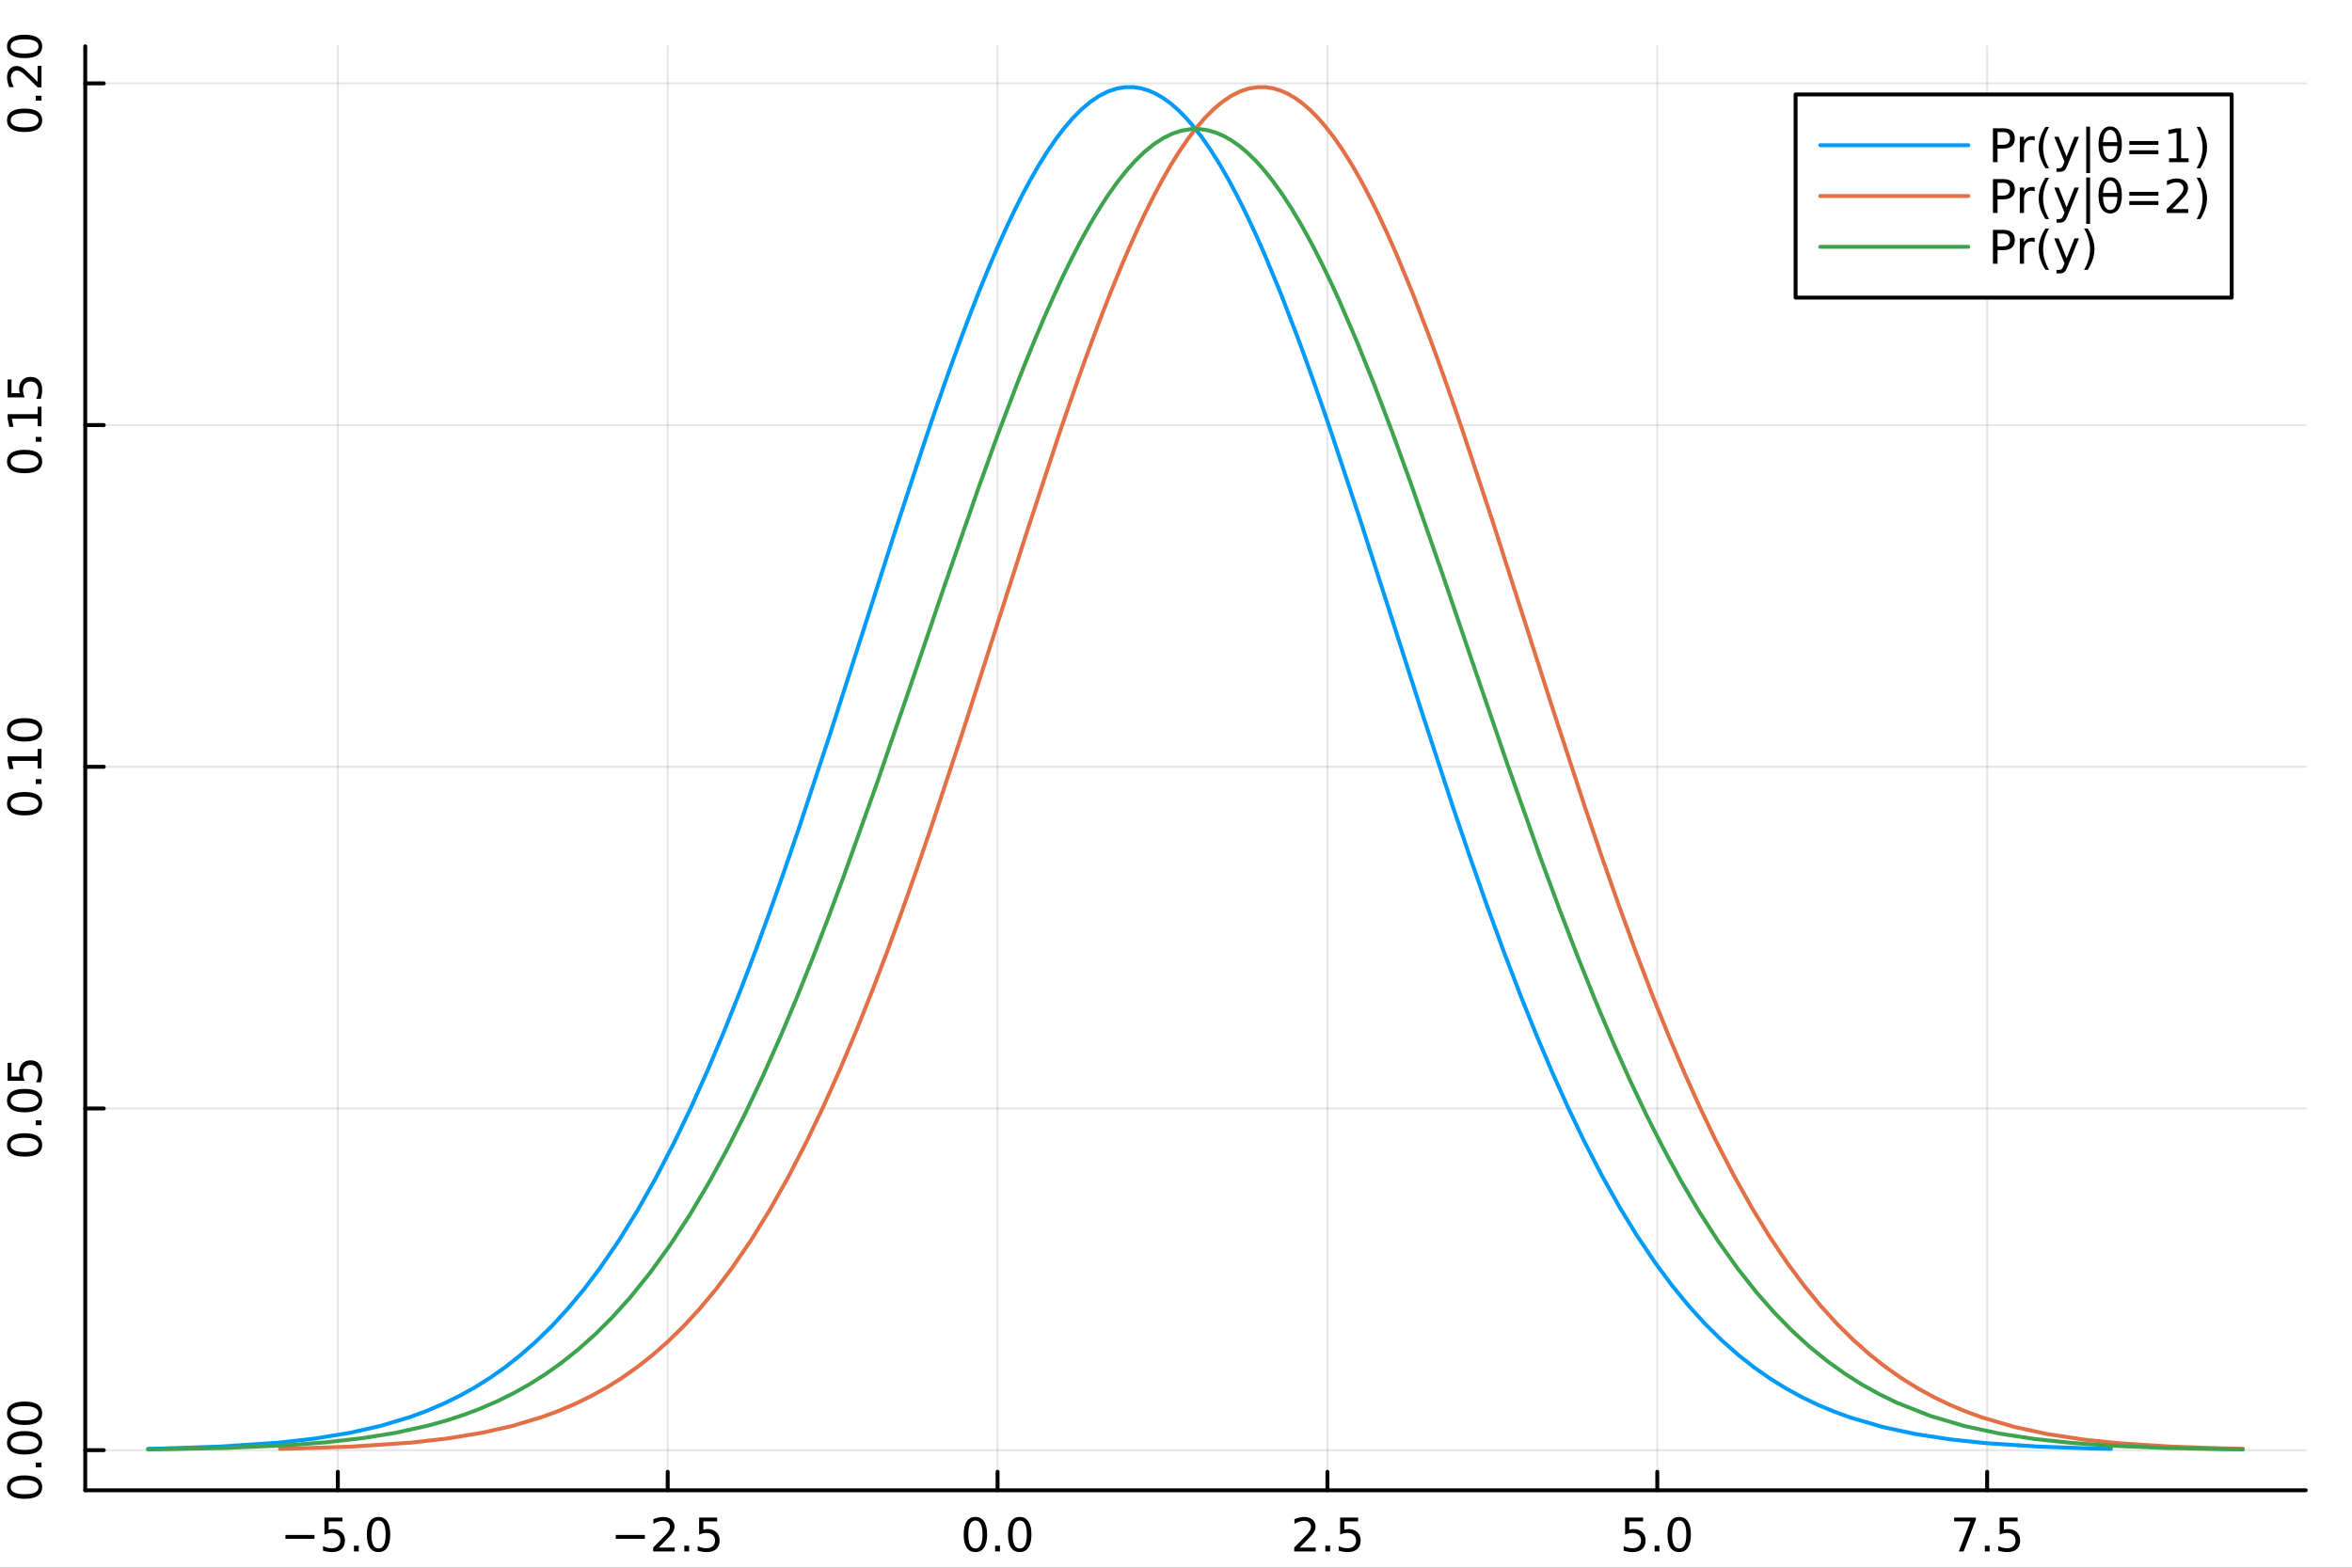 <?xml version="1.0" encoding="utf-8"?>
<svg xmlns="http://www.w3.org/2000/svg" xmlns:xlink="http://www.w3.org/1999/xlink" width="600" height="400" viewBox="0 0 2400 1600">
<rect x="0" y="0" width="2400" height="1600" fill="#333333" stroke="none"/>
<defs>
  <clipPath id="clip940">
    <rect x="0" y="0" width="2400" height="1600"/>
  </clipPath>
</defs>
<path clip-path="url(#clip940)" d="M0 1600 L2400 1600 L2400 0 L0 0  Z" fill="#ffffff" fill-rule="evenodd" fill-opacity="1"/>
<defs>
  <clipPath id="clip941">
    <rect x="480" y="0" width="1681" height="1600"/>
  </clipPath>
</defs>
<path clip-path="url(#clip940)" d="M86.992 1521.01 L2352.76 1521.01 L2352.76 47.244 L86.992 47.244  Z" fill="#ffffff" fill-rule="evenodd" fill-opacity="1"/>
<defs>
  <clipPath id="clip942">
    <rect x="86" y="47" width="2267" height="1475"/>
  </clipPath>
</defs>
<polyline clip-path="url(#clip942)" style="stroke:#000000; stroke-linecap:round; stroke-linejoin:round; stroke-width:2; stroke-opacity:0.1; fill:none" points="344.731,1521.01 344.731,47.244 "/>
<polyline clip-path="url(#clip942)" style="stroke:#000000; stroke-linecap:round; stroke-linejoin:round; stroke-width:2; stroke-opacity:0.1; fill:none" points="681.324,1521.01 681.324,47.244 "/>
<polyline clip-path="url(#clip942)" style="stroke:#000000; stroke-linecap:round; stroke-linejoin:round; stroke-width:2; stroke-opacity:0.1; fill:none" points="1017.92,1521.01 1017.92,47.244 "/>
<polyline clip-path="url(#clip942)" style="stroke:#000000; stroke-linecap:round; stroke-linejoin:round; stroke-width:2; stroke-opacity:0.1; fill:none" points="1354.51,1521.01 1354.51,47.244 "/>
<polyline clip-path="url(#clip942)" style="stroke:#000000; stroke-linecap:round; stroke-linejoin:round; stroke-width:2; stroke-opacity:0.1; fill:none" points="1691.11,1521.01 1691.11,47.244 "/>
<polyline clip-path="url(#clip942)" style="stroke:#000000; stroke-linecap:round; stroke-linejoin:round; stroke-width:2; stroke-opacity:0.1; fill:none" points="2027.7,1521.01 2027.7,47.244 "/>
<polyline clip-path="url(#clip940)" style="stroke:#000000; stroke-linecap:round; stroke-linejoin:round; stroke-width:4; stroke-opacity:1; fill:none" points="86.992,1521.01 2352.76,1521.01 "/>
<polyline clip-path="url(#clip940)" style="stroke:#000000; stroke-linecap:round; stroke-linejoin:round; stroke-width:4; stroke-opacity:1; fill:none" points="344.731,1521.01 344.731,1502.11 "/>
<polyline clip-path="url(#clip940)" style="stroke:#000000; stroke-linecap:round; stroke-linejoin:round; stroke-width:4; stroke-opacity:1; fill:none" points="681.324,1521.01 681.324,1502.11 "/>
<polyline clip-path="url(#clip940)" style="stroke:#000000; stroke-linecap:round; stroke-linejoin:round; stroke-width:4; stroke-opacity:1; fill:none" points="1017.92,1521.01 1017.92,1502.11 "/>
<polyline clip-path="url(#clip940)" style="stroke:#000000; stroke-linecap:round; stroke-linejoin:round; stroke-width:4; stroke-opacity:1; fill:none" points="1354.51,1521.01 1354.51,1502.11 "/>
<polyline clip-path="url(#clip940)" style="stroke:#000000; stroke-linecap:round; stroke-linejoin:round; stroke-width:4; stroke-opacity:1; fill:none" points="1691.11,1521.01 1691.11,1502.11 "/>
<polyline clip-path="url(#clip940)" style="stroke:#000000; stroke-linecap:round; stroke-linejoin:round; stroke-width:4; stroke-opacity:1; fill:none" points="2027.7,1521.01 2027.7,1502.11 "/>
<path clip-path="url(#clip940)" d="M291.259 1566.58 L320.934 1566.58 L320.934 1570.51 L291.259 1570.51 L291.259 1566.58 Z" fill="#000000" fill-rule="nonzero" fill-opacity="1" /><path clip-path="url(#clip940)" d="M331.073 1548.85 L349.43 1548.85 L349.43 1552.78 L335.356 1552.78 L335.356 1561.26 Q336.374 1560.91 337.393 1560.75 Q338.411 1560.56 339.43 1560.56 Q345.217 1560.56 348.596 1563.73 Q351.976 1566.9 351.976 1572.32 Q351.976 1577.9 348.504 1581 Q345.032 1584.08 338.712 1584.08 Q336.536 1584.08 334.268 1583.71 Q332.022 1583.34 329.615 1582.6 L329.615 1577.9 Q331.698 1579.03 333.92 1579.59 Q336.143 1580.14 338.62 1580.14 Q342.624 1580.14 344.962 1578.04 Q347.3 1575.93 347.3 1572.32 Q347.3 1568.71 344.962 1566.6 Q342.624 1564.5 338.62 1564.5 Q336.745 1564.5 334.87 1564.91 Q333.018 1565.33 331.073 1566.21 L331.073 1548.85 Z" fill="#000000" fill-rule="nonzero" fill-opacity="1" /><path clip-path="url(#clip940)" d="M361.189 1577.53 L366.073 1577.53 L366.073 1583.41 L361.189 1583.41 L361.189 1577.53 Z" fill="#000000" fill-rule="nonzero" fill-opacity="1" /><path clip-path="url(#clip940)" d="M386.258 1551.93 Q382.647 1551.93 380.818 1555.49 Q379.013 1559.03 379.013 1566.16 Q379.013 1573.27 380.818 1576.83 Q382.647 1580.38 386.258 1580.38 Q389.892 1580.38 391.698 1576.83 Q393.527 1573.27 393.527 1566.16 Q393.527 1559.03 391.698 1555.49 Q389.892 1551.93 386.258 1551.93 M386.258 1548.22 Q392.068 1548.22 395.124 1552.83 Q398.203 1557.41 398.203 1566.16 Q398.203 1574.89 395.124 1579.5 Q392.068 1584.08 386.258 1584.08 Q380.448 1584.08 377.369 1579.5 Q374.314 1574.89 374.314 1566.16 Q374.314 1557.41 377.369 1552.83 Q380.448 1548.22 386.258 1548.22 Z" fill="#000000" fill-rule="nonzero" fill-opacity="1" /><path clip-path="url(#clip940)" d="M628.35 1566.58 L658.026 1566.58 L658.026 1570.51 L628.35 1570.51 L628.35 1566.58 Z" fill="#000000" fill-rule="nonzero" fill-opacity="1" /><path clip-path="url(#clip940)" d="M672.146 1579.47 L688.465 1579.47 L688.465 1583.41 L666.521 1583.41 L666.521 1579.47 Q669.183 1576.72 673.766 1572.09 Q678.373 1567.44 679.553 1566.09 Q681.799 1563.57 682.678 1561.83 Q683.581 1560.07 683.581 1558.38 Q683.581 1555.63 681.637 1553.89 Q679.715 1552.16 676.614 1552.16 Q674.415 1552.16 671.961 1552.92 Q669.53 1553.69 666.753 1555.24 L666.753 1550.51 Q669.577 1549.38 672.03 1548.8 Q674.484 1548.22 676.521 1548.22 Q681.891 1548.22 685.086 1550.91 Q688.28 1553.59 688.28 1558.08 Q688.28 1560.21 687.47 1562.13 Q686.683 1564.03 684.577 1566.63 Q683.998 1567.3 680.896 1570.51 Q677.794 1573.71 672.146 1579.47 Z" fill="#000000" fill-rule="nonzero" fill-opacity="1" /><path clip-path="url(#clip940)" d="M698.28 1577.53 L703.164 1577.53 L703.164 1583.41 L698.28 1583.41 L698.28 1577.53 Z" fill="#000000" fill-rule="nonzero" fill-opacity="1" /><path clip-path="url(#clip940)" d="M713.396 1548.85 L731.752 1548.85 L731.752 1552.78 L717.678 1552.78 L717.678 1561.26 Q718.697 1560.91 719.715 1560.75 Q720.734 1560.56 721.752 1560.56 Q727.539 1560.56 730.919 1563.73 Q734.298 1566.9 734.298 1572.32 Q734.298 1577.9 730.826 1581 Q727.354 1584.08 721.035 1584.08 Q718.859 1584.08 716.59 1583.71 Q714.345 1583.34 711.937 1582.6 L711.937 1577.9 Q714.021 1579.03 716.243 1579.59 Q718.465 1580.14 720.942 1580.14 Q724.947 1580.14 727.285 1578.04 Q729.623 1575.93 729.623 1572.32 Q729.623 1568.71 727.285 1566.6 Q724.947 1564.5 720.942 1564.5 Q719.067 1564.5 717.192 1564.91 Q715.34 1565.33 713.396 1566.21 L713.396 1548.85 Z" fill="#000000" fill-rule="nonzero" fill-opacity="1" /><path clip-path="url(#clip940)" d="M995.302 1551.93 Q991.691 1551.93 989.862 1555.49 Q988.057 1559.03 988.057 1566.16 Q988.057 1573.27 989.862 1576.83 Q991.691 1580.38 995.302 1580.38 Q998.936 1580.38 1000.74 1576.83 Q1002.57 1573.27 1002.57 1566.16 Q1002.57 1559.03 1000.74 1555.49 Q998.936 1551.93 995.302 1551.93 M995.302 1548.22 Q1001.11 1548.22 1004.17 1552.83 Q1007.25 1557.41 1007.25 1566.16 Q1007.25 1574.89 1004.17 1579.5 Q1001.11 1584.08 995.302 1584.08 Q989.492 1584.08 986.413 1579.5 Q983.358 1574.89 983.358 1566.16 Q983.358 1557.41 986.413 1552.83 Q989.492 1548.22 995.302 1548.22 Z" fill="#000000" fill-rule="nonzero" fill-opacity="1" /><path clip-path="url(#clip940)" d="M1015.46 1577.53 L1020.35 1577.53 L1020.35 1583.41 L1015.46 1583.41 L1015.46 1577.53 Z" fill="#000000" fill-rule="nonzero" fill-opacity="1" /><path clip-path="url(#clip940)" d="M1040.53 1551.93 Q1036.92 1551.93 1035.09 1555.49 Q1033.29 1559.03 1033.29 1566.16 Q1033.29 1573.27 1035.09 1576.83 Q1036.92 1580.38 1040.53 1580.38 Q1044.17 1580.38 1045.97 1576.83 Q1047.8 1573.27 1047.8 1566.16 Q1047.8 1559.03 1045.97 1555.49 Q1044.17 1551.93 1040.53 1551.93 M1040.53 1548.22 Q1046.34 1548.22 1049.4 1552.83 Q1052.48 1557.41 1052.48 1566.16 Q1052.48 1574.89 1049.4 1579.5 Q1046.34 1584.08 1040.53 1584.08 Q1034.72 1584.08 1031.64 1579.5 Q1028.59 1574.89 1028.59 1566.16 Q1028.59 1557.41 1031.64 1552.83 Q1034.72 1548.22 1040.53 1548.22 Z" fill="#000000" fill-rule="nonzero" fill-opacity="1" /><path clip-path="url(#clip940)" d="M1326.25 1579.47 L1342.57 1579.47 L1342.57 1583.41 L1320.62 1583.41 L1320.62 1579.47 Q1323.28 1576.72 1327.87 1572.09 Q1332.47 1567.44 1333.66 1566.09 Q1335.9 1563.57 1336.78 1561.83 Q1337.68 1560.07 1337.68 1558.38 Q1337.68 1555.63 1335.74 1553.89 Q1333.82 1552.16 1330.72 1552.16 Q1328.52 1552.16 1326.06 1552.92 Q1323.63 1553.69 1320.85 1555.24 L1320.85 1550.51 Q1323.68 1549.38 1326.13 1548.8 Q1328.59 1548.22 1330.62 1548.22 Q1335.99 1548.22 1339.19 1550.91 Q1342.38 1553.59 1342.38 1558.08 Q1342.38 1560.21 1341.57 1562.13 Q1340.78 1564.03 1338.68 1566.63 Q1338.1 1567.3 1335 1570.51 Q1331.9 1573.71 1326.25 1579.47 Z" fill="#000000" fill-rule="nonzero" fill-opacity="1" /><path clip-path="url(#clip940)" d="M1352.38 1577.53 L1357.27 1577.53 L1357.27 1583.41 L1352.38 1583.41 L1352.38 1577.53 Z" fill="#000000" fill-rule="nonzero" fill-opacity="1" /><path clip-path="url(#clip940)" d="M1367.5 1548.85 L1385.85 1548.85 L1385.85 1552.78 L1371.78 1552.78 L1371.78 1561.26 Q1372.8 1560.91 1373.82 1560.75 Q1374.84 1560.56 1375.85 1560.56 Q1381.64 1560.56 1385.02 1563.73 Q1388.4 1566.9 1388.4 1572.32 Q1388.4 1577.9 1384.93 1581 Q1381.46 1584.08 1375.14 1584.08 Q1372.96 1584.08 1370.69 1583.71 Q1368.45 1583.34 1366.04 1582.6 L1366.04 1577.9 Q1368.12 1579.03 1370.34 1579.59 Q1372.57 1580.14 1375.04 1580.14 Q1379.05 1580.14 1381.39 1578.04 Q1383.72 1575.93 1383.72 1572.32 Q1383.72 1568.71 1381.39 1566.6 Q1379.05 1564.5 1375.04 1564.5 Q1373.17 1564.5 1371.29 1564.91 Q1369.44 1565.33 1367.5 1566.21 L1367.5 1548.85 Z" fill="#000000" fill-rule="nonzero" fill-opacity="1" /><path clip-path="url(#clip940)" d="M1658.27 1548.85 L1676.63 1548.85 L1676.63 1552.78 L1662.55 1552.78 L1662.55 1561.26 Q1663.57 1560.91 1664.59 1560.75 Q1665.61 1560.56 1666.63 1560.56 Q1672.41 1560.56 1675.79 1563.73 Q1679.17 1566.9 1679.17 1572.32 Q1679.17 1577.9 1675.7 1581 Q1672.23 1584.08 1665.91 1584.08 Q1663.73 1584.08 1661.46 1583.71 Q1659.22 1583.34 1656.81 1582.6 L1656.81 1577.9 Q1658.89 1579.03 1661.12 1579.59 Q1663.34 1580.14 1665.82 1580.14 Q1669.82 1580.14 1672.16 1578.04 Q1674.5 1575.93 1674.5 1572.32 Q1674.5 1568.71 1672.16 1566.6 Q1669.82 1564.5 1665.82 1564.5 Q1663.94 1564.5 1662.07 1564.91 Q1660.21 1565.33 1658.27 1566.21 L1658.27 1548.85 Z" fill="#000000" fill-rule="nonzero" fill-opacity="1" /><path clip-path="url(#clip940)" d="M1688.39 1577.53 L1693.27 1577.53 L1693.27 1583.41 L1688.39 1583.41 L1688.39 1577.53 Z" fill="#000000" fill-rule="nonzero" fill-opacity="1" /><path clip-path="url(#clip940)" d="M1713.45 1551.93 Q1709.84 1551.93 1708.01 1555.49 Q1706.21 1559.03 1706.21 1566.16 Q1706.21 1573.27 1708.01 1576.83 Q1709.84 1580.38 1713.45 1580.38 Q1717.09 1580.38 1718.89 1576.83 Q1720.72 1573.27 1720.72 1566.16 Q1720.72 1559.03 1718.89 1555.49 Q1717.09 1551.93 1713.45 1551.93 M1713.45 1548.22 Q1719.26 1548.22 1722.32 1552.83 Q1725.4 1557.41 1725.4 1566.16 Q1725.4 1574.89 1722.32 1579.5 Q1719.26 1584.08 1713.45 1584.08 Q1707.64 1584.08 1704.57 1579.5 Q1701.51 1574.89 1701.51 1566.16 Q1701.51 1557.41 1704.57 1552.83 Q1707.64 1548.22 1713.45 1548.22 Z" fill="#000000" fill-rule="nonzero" fill-opacity="1" /><path clip-path="url(#clip940)" d="M1994.02 1548.85 L2016.24 1548.85 L2016.24 1550.84 L2003.69 1583.41 L1998.81 1583.41 L2010.62 1552.78 L1994.02 1552.78 L1994.02 1548.85 Z" fill="#000000" fill-rule="nonzero" fill-opacity="1" /><path clip-path="url(#clip940)" d="M2025.36 1577.53 L2030.24 1577.53 L2030.24 1583.41 L2025.36 1583.41 L2025.36 1577.53 Z" fill="#000000" fill-rule="nonzero" fill-opacity="1" /><path clip-path="url(#clip940)" d="M2040.48 1548.85 L2058.83 1548.85 L2058.83 1552.78 L2044.76 1552.78 L2044.76 1561.26 Q2045.78 1560.91 2046.8 1560.75 Q2047.81 1560.56 2048.83 1560.56 Q2054.62 1560.56 2058 1563.73 Q2061.38 1566.9 2061.38 1572.32 Q2061.38 1577.9 2057.91 1581 Q2054.43 1584.08 2048.12 1584.08 Q2045.94 1584.08 2043.67 1583.71 Q2041.43 1583.34 2039.02 1582.6 L2039.02 1577.9 Q2041.1 1579.03 2043.32 1579.59 Q2045.55 1580.14 2048.02 1580.14 Q2052.03 1580.14 2054.37 1578.04 Q2056.7 1575.93 2056.7 1572.32 Q2056.7 1568.71 2054.37 1566.6 Q2052.03 1564.5 2048.02 1564.5 Q2046.15 1564.5 2044.27 1564.91 Q2042.42 1565.33 2040.48 1566.21 L2040.48 1548.85 Z" fill="#000000" fill-rule="nonzero" fill-opacity="1" /><polyline clip-path="url(#clip942)" style="stroke:#000000; stroke-linecap:round; stroke-linejoin:round; stroke-width:2; stroke-opacity:0.1; fill:none" points="86.992,1480.08 2352.76,1480.08 "/>
<polyline clip-path="url(#clip942)" style="stroke:#000000; stroke-linecap:round; stroke-linejoin:round; stroke-width:2; stroke-opacity:0.1; fill:none" points="86.992,1131.33 2352.76,1131.33 "/>
<polyline clip-path="url(#clip942)" style="stroke:#000000; stroke-linecap:round; stroke-linejoin:round; stroke-width:2; stroke-opacity:0.1; fill:none" points="86.992,782.583 2352.76,782.583 "/>
<polyline clip-path="url(#clip942)" style="stroke:#000000; stroke-linecap:round; stroke-linejoin:round; stroke-width:2; stroke-opacity:0.1; fill:none" points="86.992,433.834 2352.76,433.834 "/>
<polyline clip-path="url(#clip942)" style="stroke:#000000; stroke-linecap:round; stroke-linejoin:round; stroke-width:2; stroke-opacity:0.1; fill:none" points="86.992,85.084 2352.76,85.084 "/>
<polyline clip-path="url(#clip940)" style="stroke:#000000; stroke-linecap:round; stroke-linejoin:round; stroke-width:4; stroke-opacity:1; fill:none" points="86.992,1521.01 86.992,47.244 "/>
<polyline clip-path="url(#clip940)" style="stroke:#000000; stroke-linecap:round; stroke-linejoin:round; stroke-width:4; stroke-opacity:1; fill:none" points="86.992,1480.08 105.89,1480.08 "/>
<polyline clip-path="url(#clip940)" style="stroke:#000000; stroke-linecap:round; stroke-linejoin:round; stroke-width:4; stroke-opacity:1; fill:none" points="86.992,1131.33 105.89,1131.33 "/>
<polyline clip-path="url(#clip940)" style="stroke:#000000; stroke-linecap:round; stroke-linejoin:round; stroke-width:4; stroke-opacity:1; fill:none" points="86.992,782.583 105.89,782.583 "/>
<polyline clip-path="url(#clip940)" style="stroke:#000000; stroke-linecap:round; stroke-linejoin:round; stroke-width:4; stroke-opacity:1; fill:none" points="86.992,433.834 105.89,433.834 "/>
<polyline clip-path="url(#clip940)" style="stroke:#000000; stroke-linecap:round; stroke-linejoin:round; stroke-width:4; stroke-opacity:1; fill:none" points="86.992,85.084 105.89,85.084 "/>
<path clip-path="url(#clip940)" d="M10.871 1517.78 Q10.871 1521.39 14.436 1523.22 Q17.977 1525.02 25.107 1525.02 Q32.213 1525.02 35.778 1523.22 Q39.32 1521.39 39.32 1517.78 Q39.32 1514.15 35.778 1512.34 Q32.213 1510.51 25.107 1510.51 Q17.977 1510.51 14.436 1512.34 Q10.871 1514.15 10.871 1517.78 M7.167 1517.78 Q7.167 1511.97 11.774 1508.91 Q16.357 1505.83 25.107 1505.83 Q33.834 1505.83 38.44 1508.91 Q43.023 1511.97 43.023 1517.78 Q43.023 1523.59 38.44 1526.67 Q33.834 1529.72 25.107 1529.72 Q16.357 1529.72 11.774 1526.67 Q7.167 1523.59 7.167 1517.78 Z" fill="#000000" fill-rule="nonzero" fill-opacity="1" /><path clip-path="url(#clip940)" d="M36.472 1497.62 L36.472 1492.73 L42.352 1492.73 L42.352 1497.62 L36.472 1497.62 Z" fill="#000000" fill-rule="nonzero" fill-opacity="1" /><path clip-path="url(#clip940)" d="M10.871 1472.55 Q10.871 1476.16 14.436 1477.99 Q17.977 1479.79 25.107 1479.79 Q32.213 1479.79 35.778 1477.99 Q39.32 1476.16 39.32 1472.55 Q39.32 1468.91 35.778 1467.11 Q32.213 1465.28 25.107 1465.28 Q17.977 1465.28 14.436 1467.11 Q10.871 1468.91 10.871 1472.55 M7.167 1472.55 Q7.167 1466.74 11.774 1463.68 Q16.357 1460.6 25.107 1460.6 Q33.834 1460.6 38.44 1463.68 Q43.023 1466.74 43.023 1472.55 Q43.023 1478.36 38.44 1481.44 Q33.834 1484.49 25.107 1484.49 Q16.357 1484.49 11.774 1481.44 Q7.167 1478.36 7.167 1472.55 Z" fill="#000000" fill-rule="nonzero" fill-opacity="1" /><path clip-path="url(#clip940)" d="M10.871 1442.39 Q10.871 1446 14.436 1447.83 Q17.977 1449.63 25.107 1449.63 Q32.213 1449.63 35.778 1447.83 Q39.32 1446 39.32 1442.39 Q39.32 1438.75 35.778 1436.95 Q32.213 1435.12 25.107 1435.12 Q17.977 1435.12 14.436 1436.95 Q10.871 1438.75 10.871 1442.39 M7.167 1442.39 Q7.167 1436.58 11.774 1433.52 Q16.357 1430.44 25.107 1430.44 Q33.834 1430.44 38.44 1433.52 Q43.023 1436.58 43.023 1442.39 Q43.023 1448.2 38.44 1451.27 Q33.834 1454.33 25.107 1454.33 Q16.357 1454.33 11.774 1451.27 Q7.167 1448.2 7.167 1442.39 Z" fill="#000000" fill-rule="nonzero" fill-opacity="1" /><path clip-path="url(#clip940)" d="M10.871 1168.53 Q10.871 1172.14 14.436 1173.97 Q17.977 1175.78 25.107 1175.78 Q32.213 1175.78 35.778 1173.97 Q39.32 1172.14 39.32 1168.53 Q39.32 1164.9 35.778 1163.09 Q32.213 1161.26 25.107 1161.26 Q17.977 1161.26 14.436 1163.09 Q10.871 1164.9 10.871 1168.53 M7.167 1168.53 Q7.167 1162.72 11.774 1159.67 Q16.357 1156.59 25.107 1156.59 Q33.834 1156.59 38.44 1159.67 Q43.023 1162.72 43.023 1168.53 Q43.023 1174.34 38.44 1177.42 Q33.834 1180.48 25.107 1180.48 Q16.357 1180.48 11.774 1177.42 Q7.167 1174.34 7.167 1168.53 Z" fill="#000000" fill-rule="nonzero" fill-opacity="1" /><path clip-path="url(#clip940)" d="M36.472 1148.37 L36.472 1143.49 L42.352 1143.49 L42.352 1148.37 L36.472 1148.37 Z" fill="#000000" fill-rule="nonzero" fill-opacity="1" /><path clip-path="url(#clip940)" d="M10.871 1123.3 Q10.871 1126.91 14.436 1128.74 Q17.977 1130.55 25.107 1130.55 Q32.213 1130.55 35.778 1128.74 Q39.32 1126.91 39.32 1123.3 Q39.32 1119.67 35.778 1117.86 Q32.213 1116.03 25.107 1116.03 Q17.977 1116.03 14.436 1117.86 Q10.871 1119.67 10.871 1123.3 M7.167 1123.3 Q7.167 1117.49 11.774 1114.43 Q16.357 1111.36 25.107 1111.36 Q33.834 1111.36 38.44 1114.43 Q43.023 1117.49 43.023 1123.3 Q43.023 1129.11 38.44 1132.19 Q33.834 1135.25 25.107 1135.25 Q16.357 1135.25 11.774 1132.19 Q7.167 1129.11 7.167 1123.3 Z" fill="#000000" fill-rule="nonzero" fill-opacity="1" /><path clip-path="url(#clip940)" d="M7.792 1103.09 L7.792 1084.74 L11.727 1084.74 L11.727 1098.81 L20.2 1098.81 Q19.852 1097.79 19.69 1096.77 Q19.505 1095.75 19.505 1094.74 Q19.505 1088.95 22.676 1085.57 Q25.848 1082.19 31.264 1082.19 Q36.843 1082.19 39.945 1085.66 Q43.023 1089.13 43.023 1095.45 Q43.023 1097.63 42.653 1099.9 Q42.283 1102.14 41.542 1104.55 L36.843 1104.55 Q37.977 1102.47 38.533 1100.25 Q39.088 1098.02 39.088 1095.55 Q39.088 1091.54 36.982 1089.2 Q34.875 1086.87 31.264 1086.87 Q27.653 1086.87 25.547 1089.2 Q23.44 1091.54 23.44 1095.55 Q23.44 1097.42 23.857 1099.3 Q24.273 1101.15 25.153 1103.09 L7.792 1103.09 Z" fill="#000000" fill-rule="nonzero" fill-opacity="1" /><path clip-path="url(#clip940)" d="M10.871 820.28 Q10.871 823.891 14.436 825.72 Q17.977 827.525 25.107 827.525 Q32.213 827.525 35.778 825.72 Q39.32 823.891 39.32 820.28 Q39.32 816.646 35.778 814.84 Q32.213 813.011 25.107 813.011 Q17.977 813.011 14.436 814.84 Q10.871 816.646 10.871 820.28 M7.167 820.28 Q7.167 814.47 11.774 811.414 Q16.357 808.335 25.107 808.335 Q33.834 808.335 38.44 811.414 Q43.023 814.47 43.023 820.28 Q43.023 826.09 38.44 829.169 Q33.834 832.224 25.107 832.224 Q16.357 832.224 11.774 829.169 Q7.167 826.09 7.167 820.28 Z" fill="#000000" fill-rule="nonzero" fill-opacity="1" /><path clip-path="url(#clip940)" d="M36.472 800.118 L36.472 795.234 L42.352 795.234 L42.352 800.118 L36.472 800.118 Z" fill="#000000" fill-rule="nonzero" fill-opacity="1" /><path clip-path="url(#clip940)" d="M38.417 784.238 L38.417 776.6 L12.051 776.6 L13.718 784.91 L9.459 784.91 L7.792 776.646 L7.792 771.97 L38.417 771.97 L38.417 764.331 L42.352 764.331 L42.352 784.238 L38.417 784.238 Z" fill="#000000" fill-rule="nonzero" fill-opacity="1" /><path clip-path="url(#clip940)" d="M10.871 744.887 Q10.871 748.498 14.436 750.327 Q17.977 752.132 25.107 752.132 Q32.213 752.132 35.778 750.327 Q39.32 748.498 39.32 744.887 Q39.32 741.252 35.778 739.447 Q32.213 737.618 25.107 737.618 Q17.977 737.618 14.436 739.447 Q10.871 741.252 10.871 744.887 M7.167 744.887 Q7.167 739.077 11.774 736.021 Q16.357 732.942 25.107 732.942 Q33.834 732.942 38.44 736.021 Q43.023 739.077 43.023 744.887 Q43.023 750.697 38.44 753.776 Q33.834 756.831 25.107 756.831 Q16.357 756.831 11.774 753.776 Q7.167 750.697 7.167 744.887 Z" fill="#000000" fill-rule="nonzero" fill-opacity="1" /><path clip-path="url(#clip940)" d="M10.871 471.032 Q10.871 474.644 14.436 476.472 Q17.977 478.278 25.107 478.278 Q32.213 478.278 35.778 476.472 Q39.32 474.644 39.32 471.032 Q39.32 467.398 35.778 465.593 Q32.213 463.764 25.107 463.764 Q17.977 463.764 14.436 465.593 Q10.871 467.398 10.871 471.032 M7.167 471.032 Q7.167 465.222 11.774 462.167 Q16.357 459.088 25.107 459.088 Q33.834 459.088 38.44 462.167 Q43.023 465.222 43.023 471.032 Q43.023 476.843 38.44 479.921 Q33.834 482.977 25.107 482.977 Q16.357 482.977 11.774 479.921 Q7.167 476.843 7.167 471.032 Z" fill="#000000" fill-rule="nonzero" fill-opacity="1" /><path clip-path="url(#clip940)" d="M36.472 450.871 L36.472 445.986 L42.352 445.986 L42.352 450.871 L36.472 450.871 Z" fill="#000000" fill-rule="nonzero" fill-opacity="1" /><path clip-path="url(#clip940)" d="M38.417 434.991 L38.417 427.352 L12.051 427.352 L13.718 435.662 L9.459 435.662 L7.792 427.398 L7.792 422.723 L38.417 422.723 L38.417 415.084 L42.352 415.084 L42.352 434.991 L38.417 434.991 Z" fill="#000000" fill-rule="nonzero" fill-opacity="1" /><path clip-path="url(#clip940)" d="M7.792 405.593 L7.792 387.237 L11.727 387.237 L11.727 401.311 L20.2 401.311 Q19.852 400.292 19.69 399.274 Q19.505 398.255 19.505 397.237 Q19.505 391.45 22.676 388.07 Q25.848 384.69 31.264 384.69 Q36.843 384.69 39.945 388.163 Q43.023 391.635 43.023 397.954 Q43.023 400.13 42.653 402.399 Q42.283 404.644 41.542 407.051 L36.843 407.051 Q37.977 404.968 38.533 402.746 Q39.088 400.524 39.088 398.047 Q39.088 394.042 36.982 391.704 Q34.875 389.366 31.264 389.366 Q27.653 389.366 25.547 391.704 Q23.44 394.042 23.44 398.047 Q23.44 399.922 23.857 401.797 Q24.273 403.649 25.153 405.593 L7.792 405.593 Z" fill="#000000" fill-rule="nonzero" fill-opacity="1" /><path clip-path="url(#clip940)" d="M10.871 122.78 Q10.871 126.392 14.436 128.22 Q17.977 130.026 25.107 130.026 Q32.213 130.026 35.778 128.22 Q39.32 126.392 39.32 122.78 Q39.32 119.146 35.778 117.341 Q32.213 115.512 25.107 115.512 Q17.977 115.512 14.436 117.341 Q10.871 119.146 10.871 122.78 M7.167 122.78 Q7.167 116.97 11.774 113.915 Q16.357 110.836 25.107 110.836 Q33.834 110.836 38.44 113.915 Q43.023 116.97 43.023 122.78 Q43.023 128.591 38.44 131.669 Q33.834 134.725 25.107 134.725 Q16.357 134.725 11.774 131.669 Q7.167 128.591 7.167 122.78 Z" fill="#000000" fill-rule="nonzero" fill-opacity="1" /><path clip-path="url(#clip940)" d="M36.472 102.618 L36.472 97.734 L42.352 97.734 L42.352 102.618 L36.472 102.618 Z" fill="#000000" fill-rule="nonzero" fill-opacity="1" /><path clip-path="url(#clip940)" d="M38.417 83.521 L38.417 67.202 L42.352 67.202 L42.352 89.146 L38.417 89.146 Q35.662 86.484 31.033 81.901 Q26.38 77.295 25.037 76.114 Q22.514 73.869 20.778 72.989 Q19.019 72.086 17.329 72.086 Q14.575 72.086 12.838 74.031 Q11.102 75.952 11.102 79.054 Q11.102 81.253 11.866 83.707 Q12.63 86.137 14.181 88.915 L9.459 88.915 Q8.325 86.091 7.746 83.637 Q7.167 81.183 7.167 79.146 Q7.167 73.776 9.852 70.582 Q12.537 67.387 17.028 67.387 Q19.158 67.387 21.079 68.197 Q22.977 68.984 25.57 71.091 Q26.241 71.67 29.459 74.771 Q32.653 77.873 38.417 83.521 Z" fill="#000000" fill-rule="nonzero" fill-opacity="1" /><path clip-path="url(#clip940)" d="M10.871 47.387 Q10.871 50.998 14.436 52.827 Q17.977 54.633 25.107 54.633 Q32.213 54.633 35.778 52.827 Q39.32 50.998 39.32 47.387 Q39.32 43.753 35.778 41.947 Q32.213 40.119 25.107 40.119 Q17.977 40.119 14.436 41.947 Q10.871 43.753 10.871 47.387 M7.167 47.387 Q7.167 41.577 11.774 38.522 Q16.357 35.443 25.107 35.443 Q33.834 35.443 38.44 38.522 Q43.023 41.577 43.023 47.387 Q43.023 53.197 38.44 56.276 Q33.834 59.332 25.107 59.332 Q16.357 59.332 11.774 56.276 Q7.167 53.197 7.167 47.387 Z" fill="#000000" fill-rule="nonzero" fill-opacity="1" /><polyline clip-path="url(#clip942)" style="stroke:#009af9; stroke-linecap:round; stroke-linejoin:round; stroke-width:4; stroke-opacity:1; fill:none" points="151.118,1478.7 157.637,1478.57 164.157,1478.43 224.443,1476.42 284.729,1472.36 320.959,1468.27 357.188,1462.34 387.819,1455.42 418.451,1446.24 435.088,1440.1 451.725,1433.04 468.362,1424.94 485,1415.69 500.338,1406.04 515.675,1395.22 531.013,1383.14 546.351,1369.7 562.795,1353.67 579.239,1335.85 595.683,1316.13 612.127,1294.4 631.179,1266.61 650.231,1235.88 669.283,1202.12 688.335,1165.27 705.266,1129.92 722.197,1092.14 739.128,1051.97 756.06,1009.52 770.907,970.495 785.754,929.911 800.601,887.899 815.448,844.614 847.822,746.712 880.197,645.873 912.764,544.192 945.331,445.363 954.333,418.991 963.334,393.163 972.336,367.949 981.338,343.421 990.34,319.65 999.341,296.705 1008.34,274.655 1017.34,253.565 1025.91,234.448 1034.47,216.314 1043.04,199.211 1051.6,183.19 1060.17,168.296 1068.73,154.573 1077.3,142.061 1085.86,130.797 1094.77,120.443 1103.68,111.508 1112.58,104.019 1121.49,98.003 1130.39,93.478 1139.3,90.458 1148.2,88.954 1157.11,88.972 1164.6,90.165 1172.1,92.433 1179.6,95.771 1187.09,100.171 1194.59,105.623 1202.09,112.113 1209.58,119.628 1217.08,128.15 1226.23,139.891 1235.39,153.064 1244.54,167.624 1253.69,183.524 1262.84,200.709 1272,219.125 1281.15,238.71 1290.3,259.402 1307.07,299.965 1323.84,343.595 1332.22,366.422 1340.61,389.848 1348.99,413.816 1357.37,438.267 1388.35,531.839 1419.32,628.351 1450.7,726.341 1482.07,822.053 1499.66,873.877 1517.24,923.996 1534.82,972.141 1552.4,1018.09 1568.33,1057.69 1584.26,1095.24 1600.2,1130.68 1616.13,1163.96 1634.37,1199.4 1652.61,1232.01 1670.85,1261.84 1689.09,1288.96 1705.98,1311.74 1722.87,1332.39 1739.76,1351.02 1756.65,1367.74 1773.3,1382.48 1789.95,1395.61 1806.6,1407.25 1823.25,1417.53 1839.42,1426.31 1855.59,1434.03 1871.75,1440.78 1887.92,1446.66 1921.06,1456.39 1954.21,1463.53 1990.53,1469.1 2026.84,1472.93 2079.59,1476.37 2132.35,1478.23 2143.17,1478.48 2153.99,1478.7 "/>
<polyline clip-path="url(#clip942)" style="stroke:#e26f46; stroke-linecap:round; stroke-linejoin:round; stroke-width:4; stroke-opacity:1; fill:none" points="285.755,1478.7 292.275,1478.57 298.795,1478.43 359.081,1476.42 419.367,1472.36 455.596,1468.27 491.825,1462.34 522.457,1455.42 553.088,1446.24 569.725,1440.1 586.363,1433.04 603,1424.94 619.637,1415.69 634.975,1406.04 650.313,1395.22 665.651,1383.14 680.989,1369.7 697.433,1353.67 713.877,1335.85 730.321,1316.13 746.765,1294.4 765.817,1266.61 784.869,1235.88 803.921,1202.12 822.973,1165.27 839.904,1129.92 856.835,1092.14 873.766,1051.97 890.697,1009.52 905.544,970.495 920.391,929.911 935.238,887.899 950.085,844.614 982.46,746.712 1014.83,645.873 1047.4,544.192 1079.97,445.363 1088.97,418.991 1097.97,393.163 1106.97,367.949 1115.98,343.421 1124.98,319.65 1133.98,296.705 1142.98,274.655 1151.98,253.565 1160.55,234.448 1169.11,216.314 1177.68,199.211 1186.24,183.19 1194.81,168.296 1203.37,154.573 1211.94,142.061 1220.5,130.797 1229.41,120.443 1238.31,111.508 1247.22,104.019 1256.12,98.003 1265.03,93.478 1273.93,90.458 1282.84,88.954 1291.75,88.972 1299.24,90.165 1306.74,92.433 1314.24,95.771 1321.73,100.171 1329.23,105.623 1336.73,112.113 1344.22,119.628 1351.72,128.15 1360.87,139.891 1370.02,153.064 1379.18,167.624 1388.33,183.524 1397.48,200.709 1406.63,219.125 1415.79,238.71 1424.94,259.402 1441.71,299.965 1458.47,343.595 1466.86,366.422 1475.24,389.848 1483.63,413.816 1492.01,438.267 1522.99,531.839 1553.96,628.351 1585.34,726.341 1616.71,822.053 1634.29,873.877 1651.87,923.996 1669.46,972.141 1687.04,1018.09 1702.97,1057.69 1718.9,1095.24 1734.83,1130.68 1750.76,1163.96 1769.01,1199.4 1787.25,1232.01 1805.49,1261.84 1823.73,1288.96 1840.62,1311.74 1857.51,1332.39 1874.4,1351.02 1891.29,1367.74 1907.94,1382.48 1924.59,1395.61 1941.24,1407.25 1957.89,1417.53 1974.06,1426.31 1990.22,1434.03 2006.39,1440.78 2022.56,1446.66 2055.7,1456.39 2088.85,1463.53 2125.16,1469.1 2161.48,1472.93 2214.23,1476.37 2266.99,1478.23 2277.81,1478.48 2288.63,1478.7 "/>
<polyline clip-path="url(#clip942)" style="stroke:#3da44d; stroke-linecap:round; stroke-linejoin:round; stroke-width:4; stroke-opacity:1; fill:none" points="151.118,1479.3 158.076,1479.22 165.034,1479.13 229.372,1477.82 293.711,1475.01 332.376,1472.06 371.04,1467.64 403.731,1462.33 436.422,1455.1 454.177,1450.19 471.933,1444.46 489.688,1437.81 507.444,1430.12 523.813,1422.02 540.182,1412.85 556.551,1402.5 572.92,1390.87 590.469,1376.87 608.019,1361.15 625.568,1343.59 643.117,1324.08 663.45,1298.87 683.783,1270.73 704.115,1239.52 724.448,1205.16 742.517,1171.93 760.586,1136.16 778.656,1097.86 796.725,1057.11 812.57,1019.43 828.415,980.04 844.26,939.051 860.105,896.613 894.656,799.926 929.207,699.429 963.963,597.27 998.719,497.269 1017.93,444.192 1037.15,393.459 1046.75,369.162 1056.36,345.679 1065.97,323.083 1075.57,301.446 1084.71,281.814 1093.86,263.171 1103,245.573 1112.14,229.074 1121.28,213.725 1130.42,199.572 1139.56,186.659 1148.7,175.027 1158.2,164.331 1167.71,155.095 1177.21,147.352 1186.72,141.129 1196.22,136.447 1205.72,133.323 1215.23,131.767 1224.73,131.785 1232.73,133.02 1240.73,135.367 1248.73,138.821 1256.74,143.372 1264.74,149.01 1272.74,155.722 1280.74,163.489 1288.74,172.294 1298.5,184.419 1308.27,198.014 1318.04,213.032 1327.81,229.418 1337.58,247.115 1347.34,266.062 1357.11,286.192 1366.88,307.438 1384.77,349.017 1402.67,393.636 1420.57,440.816 1438.46,490.064 1471.52,584.807 1504.57,681.881 1538.06,779.695 1571.54,874.415 1590.31,925.326 1609.07,974.282 1627.83,1021.03 1646.6,1065.36 1663.6,1103.33 1680.6,1139.1 1697.61,1172.65 1714.61,1203.94 1734.08,1237.01 1753.54,1267.17 1773.01,1294.52 1792.48,1319.16 1810.5,1339.67 1828.53,1358.08 1846.55,1374.54 1864.58,1389.16 1882.35,1401.92 1900.12,1413.17 1917.89,1423.04 1935.66,1431.66 1970.16,1445.26 2004.67,1455.44 2040.04,1463.07 2075.42,1468.54 2114.17,1472.67 2152.93,1475.42 2209.23,1477.79 2265.53,1479 2277.08,1479.16 2288.63,1479.3 "/>
<path clip-path="url(#clip940)" d="M1832.23 303.73 L2277.23 303.73 L2277.23 96.37 L1832.23 96.37  Z" fill="#ffffff" fill-rule="evenodd" fill-opacity="1"/>
<polyline clip-path="url(#clip940)" style="stroke:#000000; stroke-linecap:round; stroke-linejoin:round; stroke-width:4; stroke-opacity:1; fill:none" points="1832.23,303.73 2277.23,303.73 2277.23,96.37 1832.23,96.37 1832.23,303.73 "/>
<polyline clip-path="url(#clip940)" style="stroke:#009af9; stroke-linecap:round; stroke-linejoin:round; stroke-width:4; stroke-opacity:1; fill:none" points="1857.4,148.21 2008.46,148.21 "/>
<path clip-path="url(#clip940)" d="M2038.31 134.772 L2038.31 147.758 L2044.19 147.758 Q2047.45 147.758 2049.23 146.068 Q2051.01 144.379 2051.01 141.254 Q2051.01 138.152 2049.23 136.462 Q2047.45 134.772 2044.19 134.772 L2038.31 134.772 M2033.63 130.93 L2044.19 130.93 Q2050 130.93 2052.96 133.568 Q2055.95 136.184 2055.95 141.254 Q2055.95 146.369 2052.96 148.985 Q2050 151.601 2044.19 151.601 L2038.31 151.601 L2038.31 165.49 L2033.63 165.49 L2033.63 130.93 Z" fill="#000000" fill-rule="nonzero" fill-opacity="1" /><path clip-path="url(#clip940)" d="M2076.22 143.545 Q2075.51 143.129 2074.65 142.943 Q2073.82 142.735 2072.8 142.735 Q2069.19 142.735 2067.24 145.096 Q2065.32 147.434 2065.32 151.832 L2065.32 165.49 L2061.04 165.49 L2061.04 139.564 L2065.32 139.564 L2065.32 143.592 Q2066.66 141.23 2068.82 140.096 Q2070.97 138.939 2074.05 138.939 Q2074.49 138.939 2075.02 139.008 Q2075.55 139.055 2076.2 139.17 L2076.22 143.545 Z" fill="#000000" fill-rule="nonzero" fill-opacity="1" /><path clip-path="url(#clip940)" d="M2090.92 129.518 Q2087.82 134.842 2086.32 140.05 Q2084.81 145.258 2084.81 150.605 Q2084.81 155.953 2086.32 161.207 Q2087.84 166.439 2090.92 171.74 L2087.22 171.74 Q2083.75 166.3 2082.01 161.045 Q2080.3 155.791 2080.3 150.605 Q2080.3 145.443 2082.01 140.212 Q2083.72 134.98 2087.22 129.518 L2090.92 129.518 Z" fill="#000000" fill-rule="nonzero" fill-opacity="1" /><path clip-path="url(#clip940)" d="M2109.97 167.897 Q2108.17 172.527 2106.45 173.939 Q2104.74 175.351 2101.87 175.351 L2098.47 175.351 L2098.47 171.786 L2100.97 171.786 Q2102.73 171.786 2103.7 170.952 Q2104.67 170.119 2105.85 167.017 L2106.62 165.073 L2096.13 139.564 L2100.64 139.564 L2108.75 159.841 L2116.85 139.564 L2121.36 139.564 L2109.97 167.897 Z" fill="#000000" fill-rule="nonzero" fill-opacity="1" /><path clip-path="url(#clip940)" d="M2132.73 129.263 L2132.73 176.67 L2128.79 176.67 L2128.79 129.263 L2132.73 129.263 Z" fill="#000000" fill-rule="nonzero" fill-opacity="1" /><path clip-path="url(#clip940)" d="M2160.62 149.054 L2145.88 149.054 Q2146.22 155.976 2147.82 158.916 Q2149.81 162.527 2153.26 162.527 Q2156.73 162.527 2158.65 158.892 Q2160.34 155.698 2160.62 149.054 M2160.55 145.119 Q2159.9 138.545 2158.65 136.23 Q2156.66 132.573 2153.26 132.573 Q2149.72 132.573 2147.84 136.184 Q2146.36 139.101 2145.92 145.119 L2160.55 145.119 M2153.26 129.101 Q2158.82 129.101 2161.99 134.008 Q2165.16 138.892 2165.16 147.55 Q2165.16 156.184 2161.99 161.091 Q2158.82 166.022 2153.26 166.022 Q2147.68 166.022 2144.53 161.091 Q2141.36 156.184 2141.36 147.55 Q2141.36 138.892 2144.53 134.008 Q2147.68 129.101 2153.26 129.101 Z" fill="#000000" fill-rule="nonzero" fill-opacity="1" /><path clip-path="url(#clip940)" d="M2172.77 143.962 L2202.45 143.962 L2202.45 147.851 L2172.77 147.851 L2172.77 143.962 M2172.77 153.406 L2202.45 153.406 L2202.45 157.341 L2172.77 157.341 L2172.77 153.406 Z" fill="#000000" fill-rule="nonzero" fill-opacity="1" /><path clip-path="url(#clip940)" d="M2213.35 161.554 L2220.99 161.554 L2220.99 135.189 L2212.68 136.855 L2212.68 132.596 L2220.94 130.93 L2225.62 130.93 L2225.62 161.554 L2233.26 161.554 L2233.26 165.49 L2213.35 165.49 L2213.35 161.554 Z" fill="#000000" fill-rule="nonzero" fill-opacity="1" /><path clip-path="url(#clip940)" d="M2241.43 129.518 L2245.13 129.518 Q2248.61 134.98 2250.32 140.212 Q2252.06 145.443 2252.06 150.605 Q2252.06 155.791 2250.32 161.045 Q2248.61 166.3 2245.13 171.74 L2241.43 171.74 Q2244.51 166.439 2246.01 161.207 Q2247.54 155.953 2247.54 150.605 Q2247.54 145.258 2246.01 140.05 Q2244.51 134.842 2241.43 129.518 Z" fill="#000000" fill-rule="nonzero" fill-opacity="1" /><polyline clip-path="url(#clip940)" style="stroke:#e26f46; stroke-linecap:round; stroke-linejoin:round; stroke-width:4; stroke-opacity:1; fill:none" points="1857.4,200.05 2008.46,200.05 "/>
<path clip-path="url(#clip940)" d="M2038.31 186.612 L2038.31 199.598 L2044.19 199.598 Q2047.45 199.598 2049.23 197.908 Q2051.01 196.219 2051.01 193.094 Q2051.01 189.992 2049.23 188.302 Q2047.45 186.612 2044.19 186.612 L2038.31 186.612 M2033.63 182.77 L2044.19 182.77 Q2050 182.77 2052.96 185.408 Q2055.95 188.024 2055.95 193.094 Q2055.95 198.209 2052.96 200.825 Q2050 203.441 2044.19 203.441 L2038.31 203.441 L2038.31 217.33 L2033.63 217.33 L2033.63 182.77 Z" fill="#000000" fill-rule="nonzero" fill-opacity="1" /><path clip-path="url(#clip940)" d="M2076.22 195.385 Q2075.51 194.969 2074.65 194.783 Q2073.82 194.575 2072.8 194.575 Q2069.19 194.575 2067.24 196.936 Q2065.32 199.274 2065.32 203.672 L2065.32 217.33 L2061.04 217.33 L2061.04 191.404 L2065.32 191.404 L2065.32 195.432 Q2066.66 193.07 2068.82 191.936 Q2070.97 190.779 2074.05 190.779 Q2074.49 190.779 2075.02 190.848 Q2075.55 190.895 2076.2 191.01 L2076.22 195.385 Z" fill="#000000" fill-rule="nonzero" fill-opacity="1" /><path clip-path="url(#clip940)" d="M2090.92 181.358 Q2087.82 186.682 2086.32 191.89 Q2084.81 197.098 2084.81 202.445 Q2084.81 207.793 2086.32 213.047 Q2087.84 218.279 2090.92 223.58 L2087.22 223.58 Q2083.75 218.14 2082.01 212.885 Q2080.3 207.631 2080.3 202.445 Q2080.3 197.283 2082.01 192.052 Q2083.72 186.82 2087.22 181.358 L2090.92 181.358 Z" fill="#000000" fill-rule="nonzero" fill-opacity="1" /><path clip-path="url(#clip940)" d="M2109.97 219.737 Q2108.17 224.367 2106.45 225.779 Q2104.74 227.191 2101.87 227.191 L2098.47 227.191 L2098.47 223.626 L2100.97 223.626 Q2102.73 223.626 2103.7 222.792 Q2104.67 221.959 2105.85 218.857 L2106.62 216.913 L2096.13 191.404 L2100.64 191.404 L2108.75 211.681 L2116.85 191.404 L2121.36 191.404 L2109.97 219.737 Z" fill="#000000" fill-rule="nonzero" fill-opacity="1" /><path clip-path="url(#clip940)" d="M2132.73 181.103 L2132.73 228.51 L2128.79 228.51 L2128.79 181.103 L2132.73 181.103 Z" fill="#000000" fill-rule="nonzero" fill-opacity="1" /><path clip-path="url(#clip940)" d="M2160.62 200.894 L2145.88 200.894 Q2146.22 207.816 2147.82 210.756 Q2149.81 214.367 2153.26 214.367 Q2156.73 214.367 2158.65 210.732 Q2160.34 207.538 2160.62 200.894 M2160.55 196.959 Q2159.9 190.385 2158.65 188.07 Q2156.66 184.413 2153.26 184.413 Q2149.72 184.413 2147.84 188.024 Q2146.36 190.941 2145.92 196.959 L2160.55 196.959 M2153.26 180.941 Q2158.82 180.941 2161.99 185.848 Q2165.16 190.732 2165.16 199.39 Q2165.16 208.024 2161.99 212.931 Q2158.82 217.862 2153.26 217.862 Q2147.68 217.862 2144.53 212.931 Q2141.36 208.024 2141.36 199.39 Q2141.36 190.732 2144.53 185.848 Q2147.68 180.941 2153.26 180.941 Z" fill="#000000" fill-rule="nonzero" fill-opacity="1" /><path clip-path="url(#clip940)" d="M2172.77 195.802 L2202.45 195.802 L2202.45 199.691 L2172.77 199.691 L2172.77 195.802 M2172.77 205.246 L2202.45 205.246 L2202.45 209.181 L2172.77 209.181 L2172.77 205.246 Z" fill="#000000" fill-rule="nonzero" fill-opacity="1" /><path clip-path="url(#clip940)" d="M2216.57 213.394 L2232.89 213.394 L2232.89 217.33 L2210.94 217.33 L2210.94 213.394 Q2213.61 210.64 2218.19 206.01 Q2222.8 201.357 2223.98 200.015 Q2226.22 197.492 2227.1 195.756 Q2228 193.996 2228 192.307 Q2228 189.552 2226.06 187.816 Q2224.14 186.08 2221.04 186.08 Q2218.84 186.08 2216.38 186.844 Q2213.95 187.607 2211.18 189.158 L2211.18 184.436 Q2214 183.302 2216.45 182.723 Q2218.91 182.145 2220.94 182.145 Q2226.31 182.145 2229.51 184.83 Q2232.7 187.515 2232.7 192.006 Q2232.7 194.135 2231.89 196.057 Q2231.11 197.955 2229 200.547 Q2228.42 201.219 2225.32 204.436 Q2222.22 207.631 2216.57 213.394 Z" fill="#000000" fill-rule="nonzero" fill-opacity="1" /><path clip-path="url(#clip940)" d="M2241.43 181.358 L2245.13 181.358 Q2248.61 186.82 2250.32 192.052 Q2252.06 197.283 2252.06 202.445 Q2252.06 207.631 2250.32 212.885 Q2248.61 218.14 2245.13 223.58 L2241.43 223.58 Q2244.51 218.279 2246.01 213.047 Q2247.54 207.793 2247.54 202.445 Q2247.54 197.098 2246.01 191.89 Q2244.51 186.682 2241.43 181.358 Z" fill="#000000" fill-rule="nonzero" fill-opacity="1" /><polyline clip-path="url(#clip940)" style="stroke:#3da44d; stroke-linecap:round; stroke-linejoin:round; stroke-width:4; stroke-opacity:1; fill:none" points="1857.4,251.89 2008.46,251.89 "/>
<path clip-path="url(#clip940)" d="M2038.31 238.452 L2038.31 251.438 L2044.19 251.438 Q2047.45 251.438 2049.23 249.748 Q2051.01 248.059 2051.01 244.934 Q2051.01 241.832 2049.23 240.142 Q2047.45 238.452 2044.19 238.452 L2038.31 238.452 M2033.63 234.61 L2044.19 234.61 Q2050 234.61 2052.96 237.248 Q2055.95 239.864 2055.95 244.934 Q2055.95 250.049 2052.96 252.665 Q2050 255.281 2044.19 255.281 L2038.31 255.281 L2038.31 269.17 L2033.63 269.17 L2033.63 234.61 Z" fill="#000000" fill-rule="nonzero" fill-opacity="1" /><path clip-path="url(#clip940)" d="M2076.22 247.225 Q2075.51 246.809 2074.65 246.623 Q2073.82 246.415 2072.8 246.415 Q2069.19 246.415 2067.24 248.776 Q2065.32 251.114 2065.32 255.512 L2065.32 269.17 L2061.04 269.17 L2061.04 243.244 L2065.32 243.244 L2065.32 247.272 Q2066.66 244.91 2068.82 243.776 Q2070.97 242.619 2074.05 242.619 Q2074.49 242.619 2075.02 242.688 Q2075.55 242.735 2076.2 242.85 L2076.22 247.225 Z" fill="#000000" fill-rule="nonzero" fill-opacity="1" /><path clip-path="url(#clip940)" d="M2090.92 233.198 Q2087.82 238.522 2086.32 243.73 Q2084.81 248.938 2084.81 254.285 Q2084.81 259.633 2086.32 264.887 Q2087.84 270.119 2090.92 275.42 L2087.22 275.42 Q2083.75 269.98 2082.01 264.725 Q2080.3 259.471 2080.3 254.285 Q2080.3 249.123 2082.01 243.892 Q2083.72 238.66 2087.22 233.198 L2090.92 233.198 Z" fill="#000000" fill-rule="nonzero" fill-opacity="1" /><path clip-path="url(#clip940)" d="M2109.97 271.577 Q2108.17 276.207 2106.45 277.619 Q2104.74 279.031 2101.87 279.031 L2098.47 279.031 L2098.47 275.466 L2100.97 275.466 Q2102.73 275.466 2103.7 274.632 Q2104.67 273.799 2105.85 270.697 L2106.62 268.753 L2096.13 243.244 L2100.64 243.244 L2108.75 263.521 L2116.85 243.244 L2121.36 243.244 L2109.97 271.577 Z" fill="#000000" fill-rule="nonzero" fill-opacity="1" /><path clip-path="url(#clip940)" d="M2126.57 233.198 L2130.27 233.198 Q2133.75 238.66 2135.46 243.892 Q2137.19 249.123 2137.19 254.285 Q2137.19 259.471 2135.46 264.725 Q2133.75 269.98 2130.27 275.42 L2126.57 275.42 Q2129.65 270.119 2131.15 264.887 Q2132.68 259.633 2132.68 254.285 Q2132.68 248.938 2131.15 243.73 Q2129.65 238.522 2126.57 233.198 Z" fill="#000000" fill-rule="nonzero" fill-opacity="1" /></svg>
